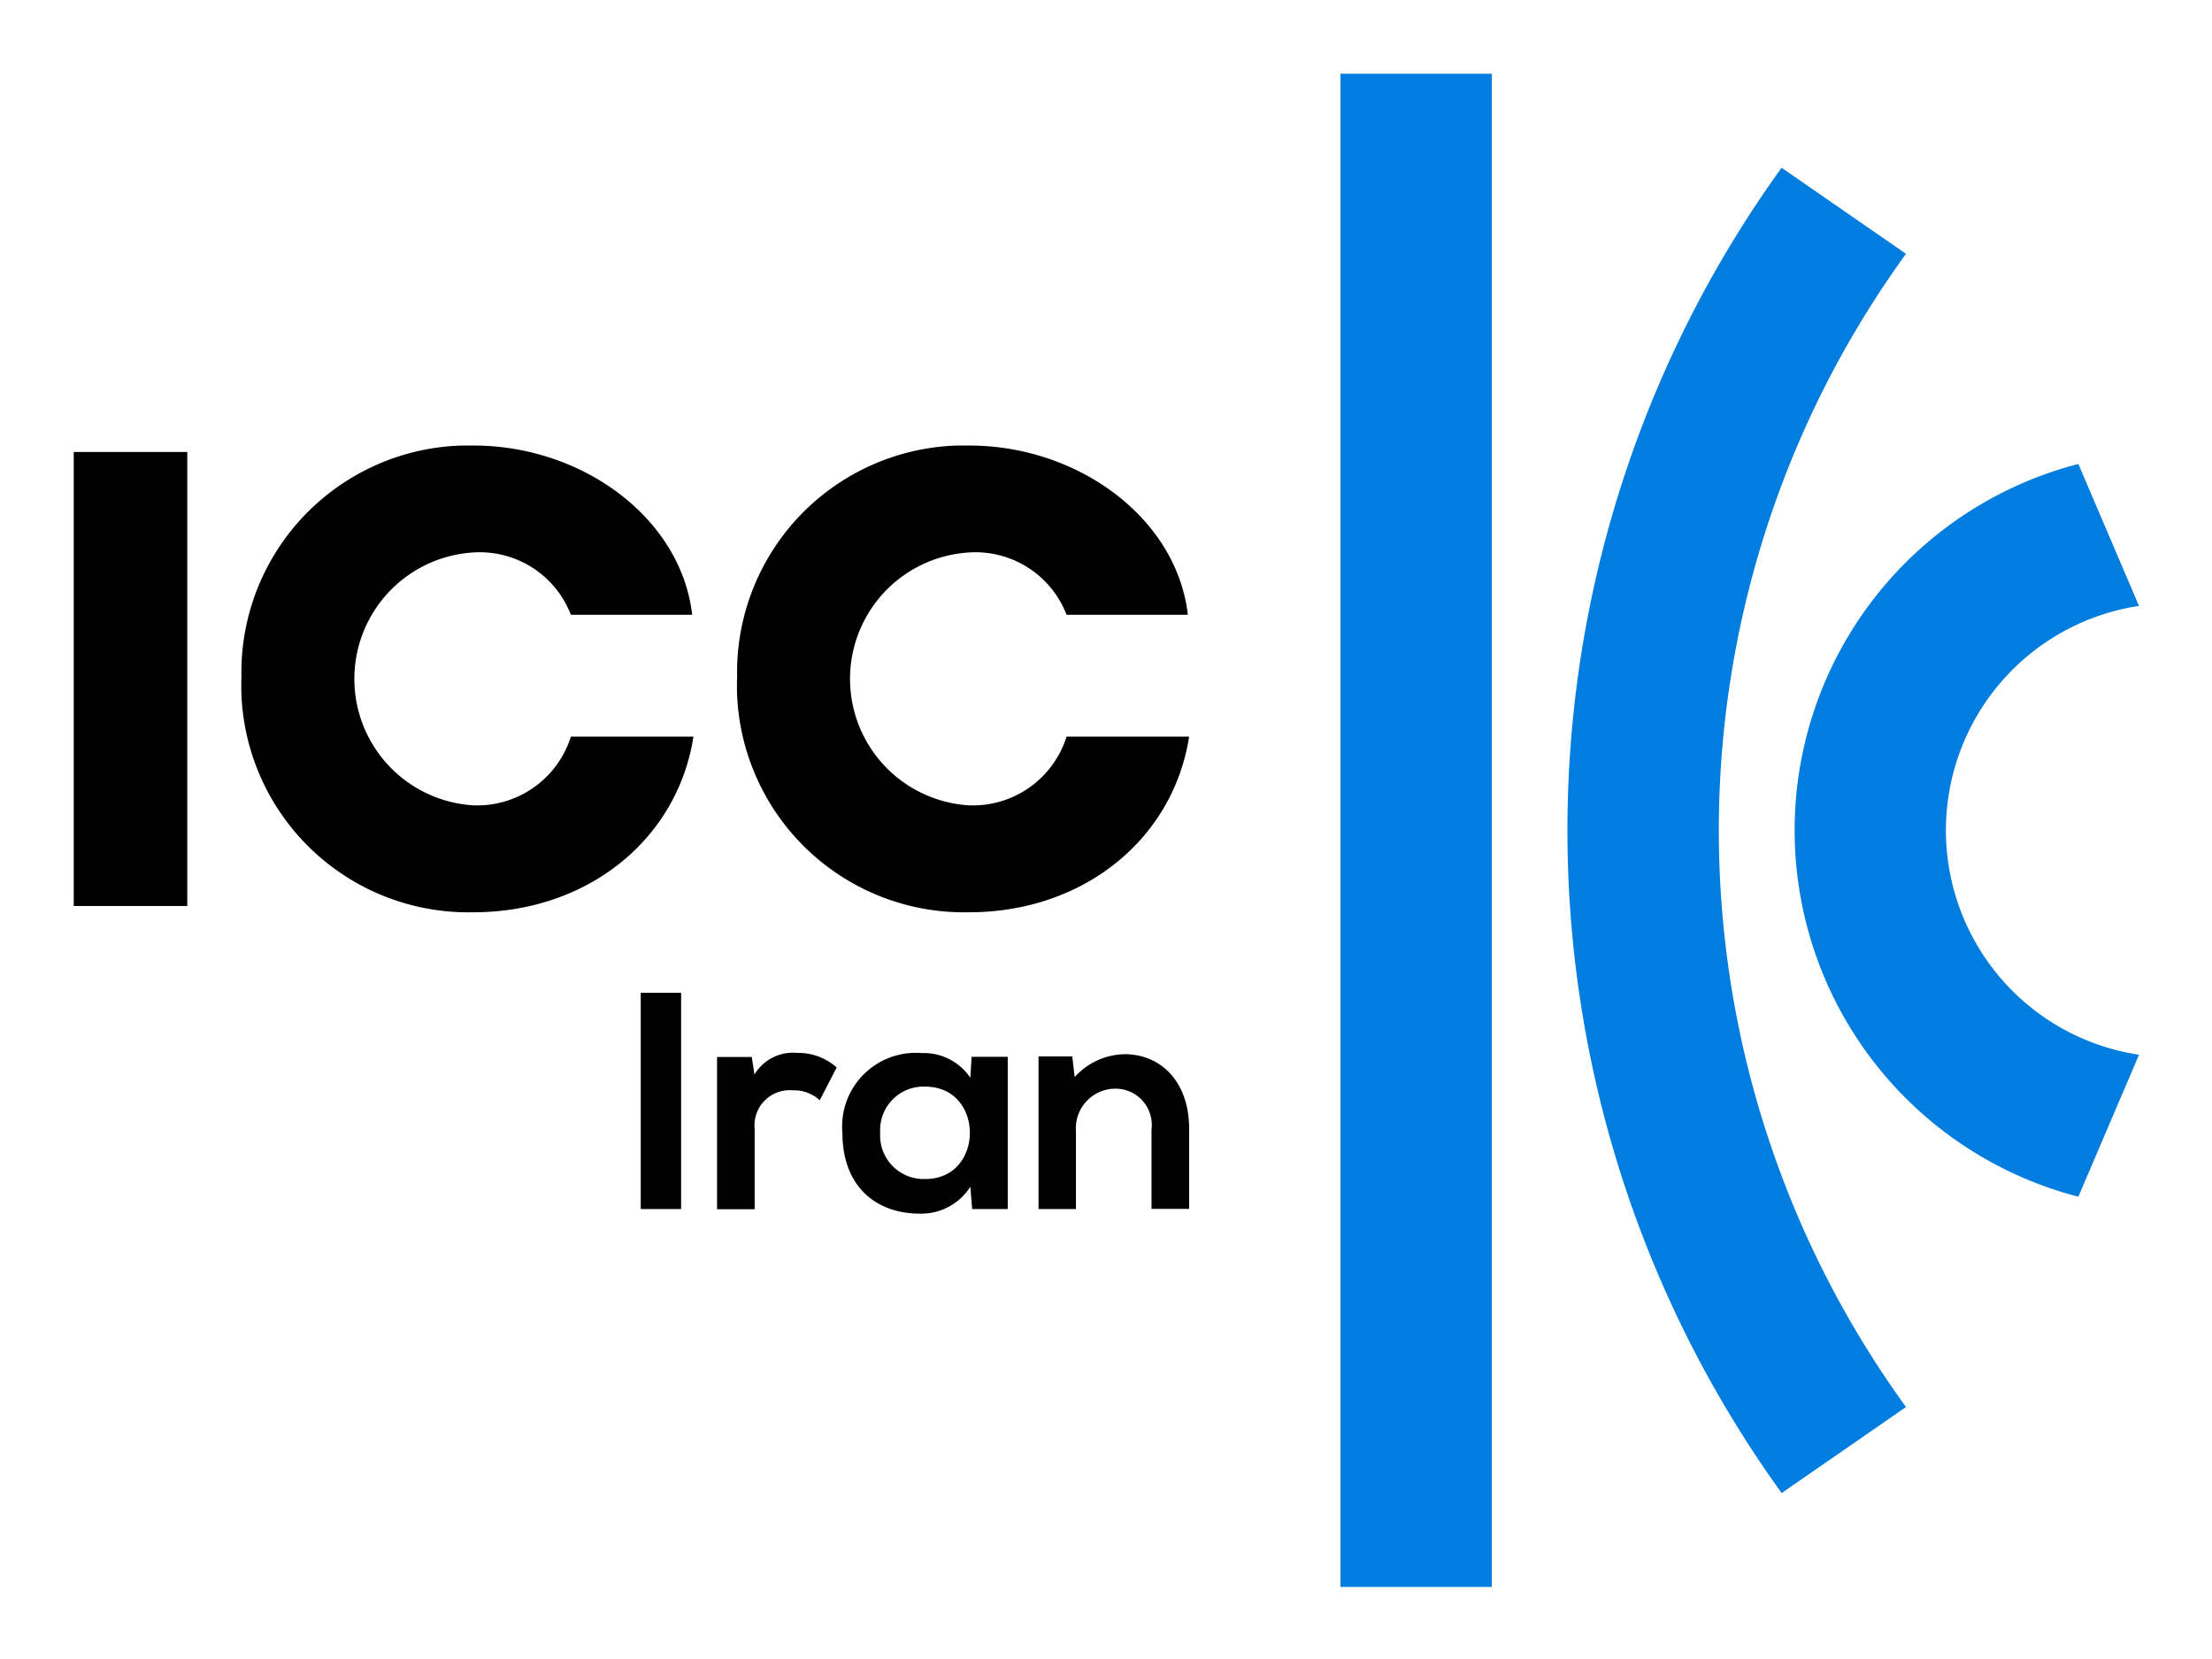 <svg xmlns="http://www.w3.org/2000/svg" xmlns:xlink="http://www.w3.org/1999/xlink" width="120" height="90" viewBox="0 0 120 90"><defs><clipPath id="b"><rect width="120" height="90"/></clipPath></defs><g id="a" clip-path="url(#b)"><g transform="translate(-8.69 4)"><path d="M81.41,0h8.21V82.09H81.41Z" fill="#007ddf"/><path d="M105.34,76.99a61.416,61.416,0,0,1,0-71.89l6.75,4.67a53.253,53.253,0,0,0,0,62.56L105.34,77Z" fill="#007ddf"/><path d="M121.44,60.92a20.528,20.528,0,0,1,0-39.75l3.29,7.7a12.313,12.313,0,0,0,0,24.35l-3.29,7.7Z" fill="#007ddf"/><rect width="6.16" height="24.63" transform="translate(12.69 20.52)"/><path d="M21.79,32.83A12.313,12.313,0,0,1,33.75,20.17h.63c5.91,0,11.26,3.94,11.86,9.18H39.66a5.3,5.3,0,0,0-5.28-3.38,6.872,6.872,0,0,0,0,13.72,5.328,5.328,0,0,0,5.28-3.73h6.65c-.88,5.63-5.8,9.53-11.93,9.53a12.32,12.32,0,0,1-12.6-12.03v-.63"/><path d="M48.68,32.83A12.313,12.313,0,0,1,60.64,20.17h.63c5.91,0,11.26,3.94,11.86,9.18H66.55a5.3,5.3,0,0,0-5.28-3.38,6.872,6.872,0,0,0,0,13.72,5.328,5.328,0,0,0,5.28-3.73H73.2c-.88,5.63-5.8,9.53-11.93,9.53a12.32,12.32,0,0,1-12.6-12.03v-.63"/><path d="M43.45,61.59V49.86h2.19V61.59Z"/><path d="M49.47,53.33l.15.96a2.438,2.438,0,0,1,2.33-1.17,3.128,3.128,0,0,1,2.13.79l-.92,1.78a2.043,2.043,0,0,0-1.47-.54,1.905,1.905,0,0,0-2.06,2.09V61.6H47.59V53.34h1.89Z"/><path d="M61.4,53.33h1.96v8.26H61.43l-.1-1.21a3.154,3.154,0,0,1-2.68,1.46c-2.45.02-4.26-1.49-4.26-4.39a3.992,3.992,0,0,1,4.31-4.32,3.029,3.029,0,0,1,2.63,1.34l.07-1.14Zm-4.96,4.12a2.362,2.362,0,0,0,2.45,2.51c3.22,0,3.22-5.01,0-5.01a2.354,2.354,0,0,0-2.45,2.5Z"/><path d="M71.16,61.59V57.27a1.968,1.968,0,0,0-1.99-2.21,2.148,2.148,0,0,0-2.11,2.31v4.22H65.03V53.31h1.83l.13,1.12a3.739,3.739,0,0,1,2.71-1.24c1.94,0,3.5,1.46,3.5,4.05v4.34H71.16Z"/></g></g></svg>